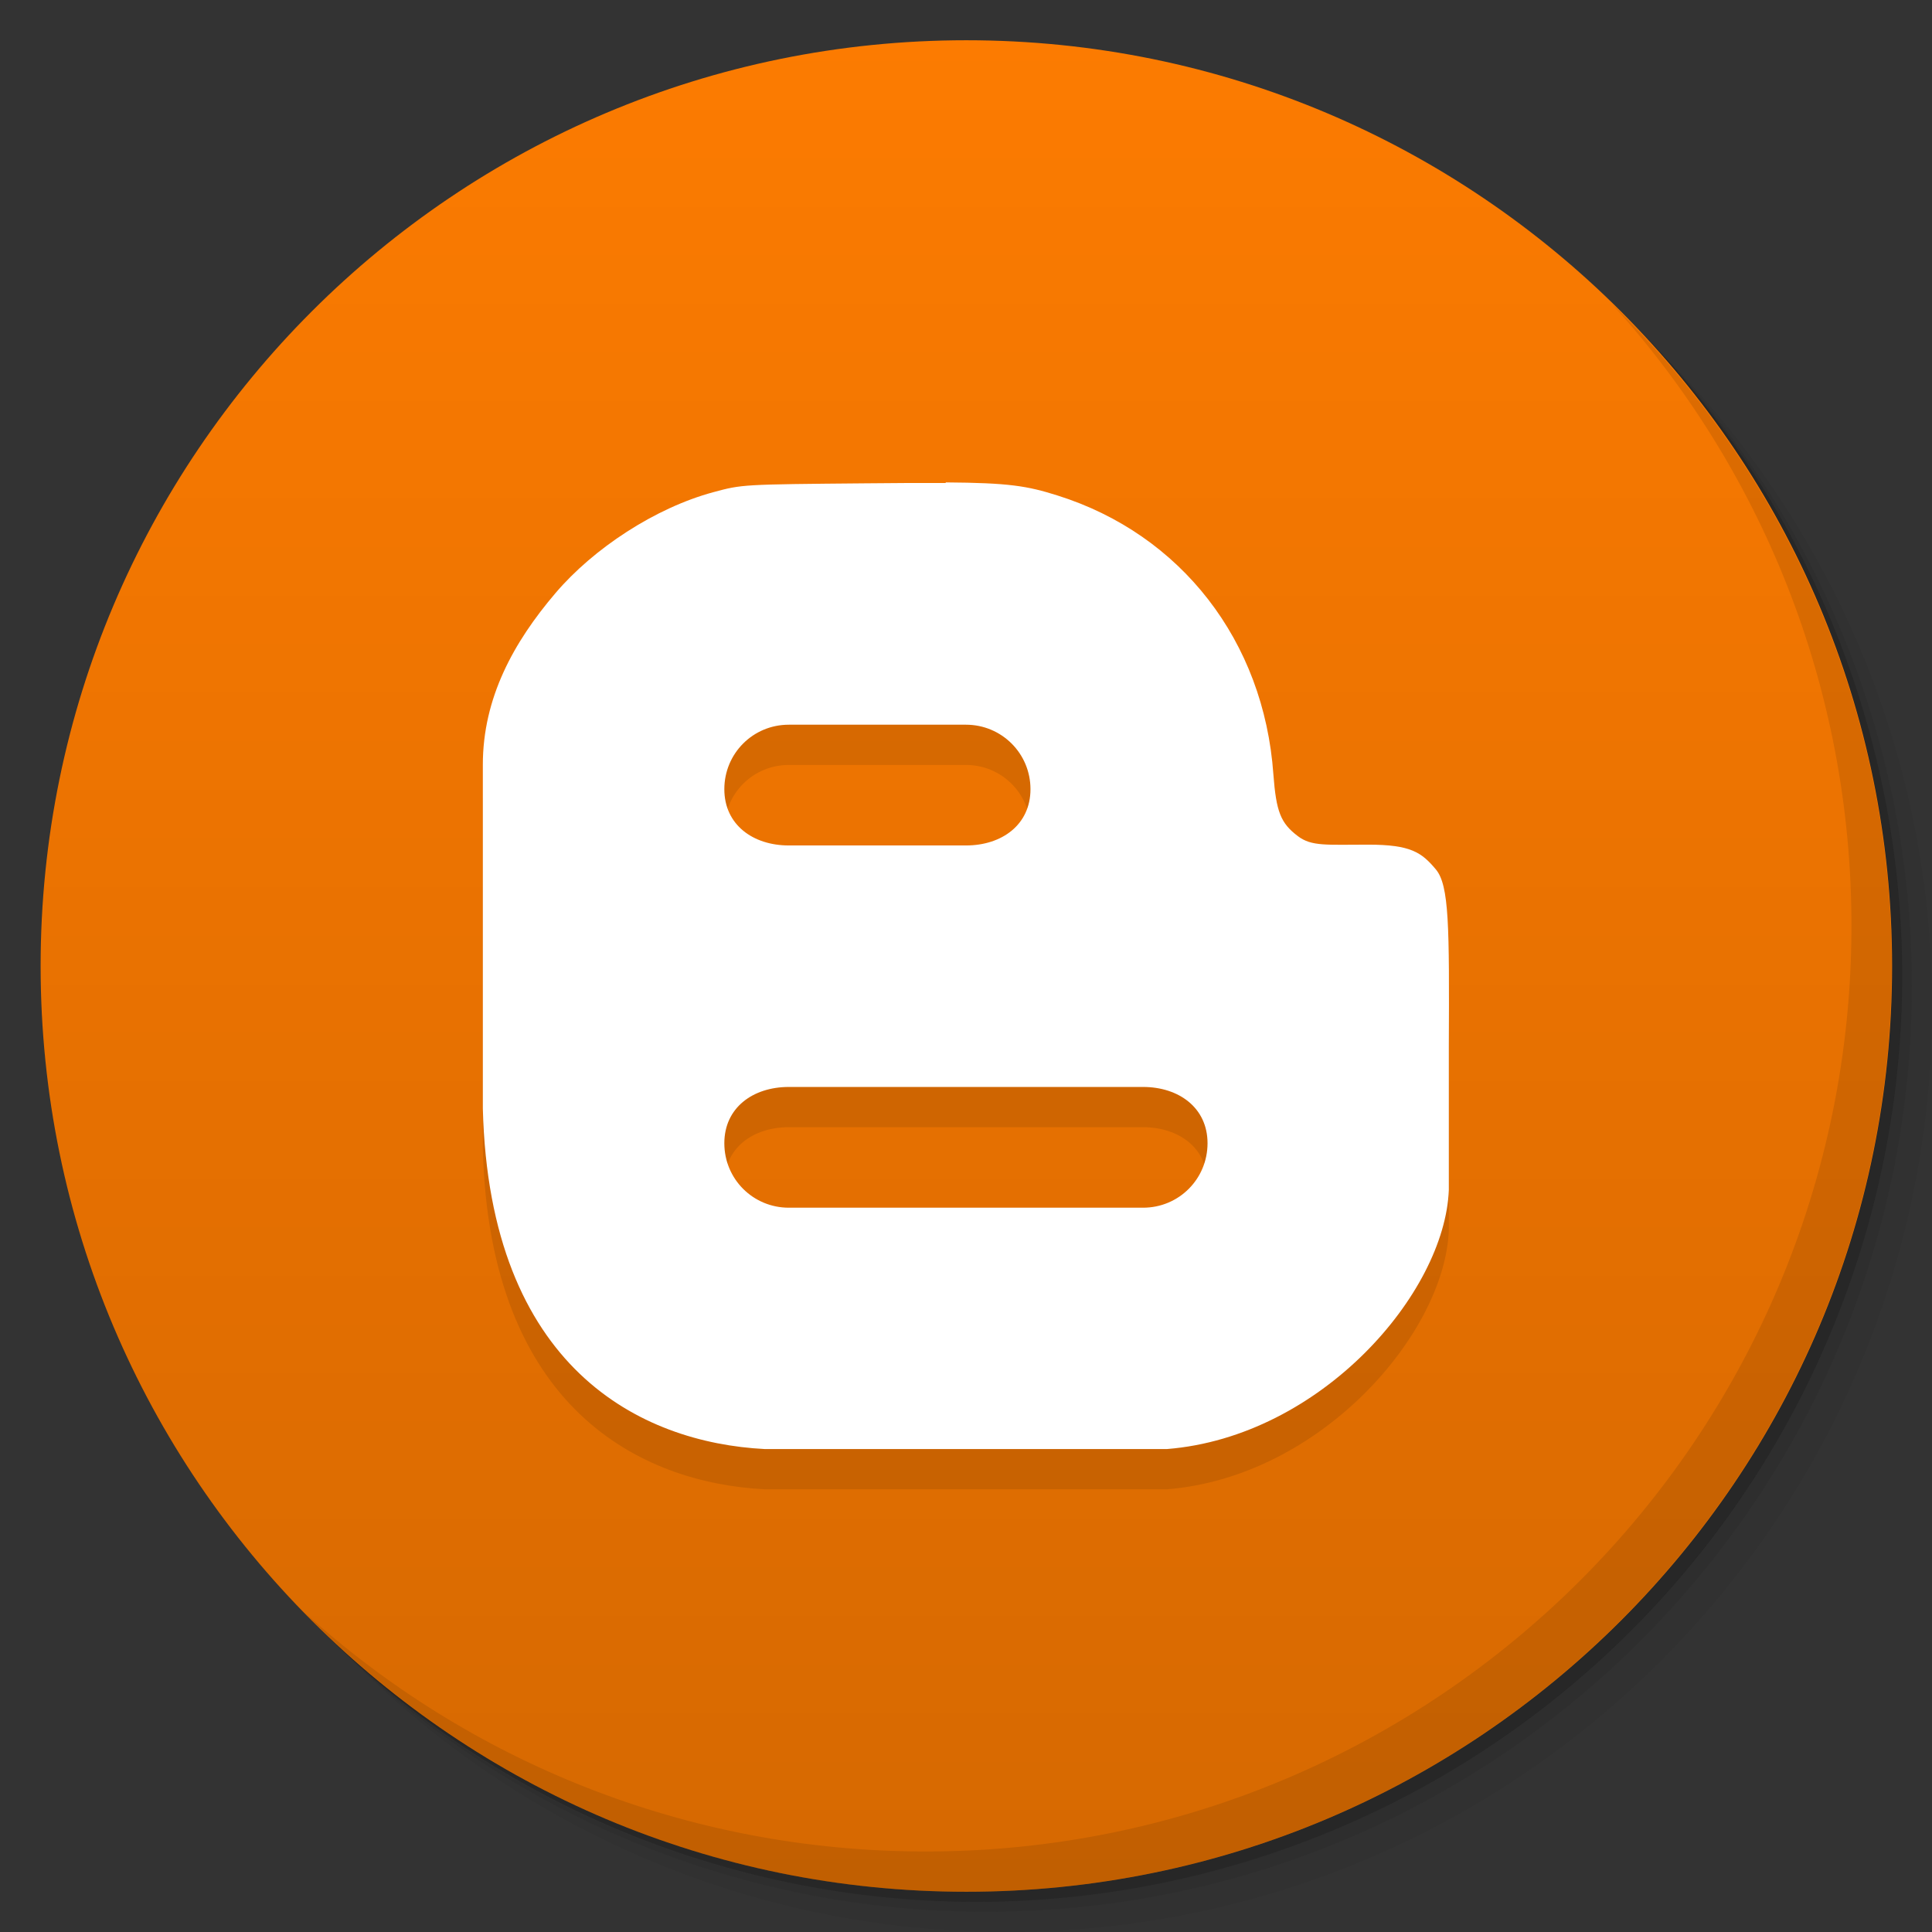 <svg viewBox="0 0 48 48"><rect x="0" y="0" width="48" height="48" fill="#333333" stroke="none"/><defs><linearGradient id="1" gradientUnits="userSpaceOnUse" y1="15" x2="0" y2="11" gradientTransform="matrix(15.333,0,0,11.5,415,-125.5)"><stop/><stop offset="1" stop-opacity="0"/></linearGradient><clipPath id="clipPath-723942413"><g transform="translate(0,-1004.362)"><path d="m -24 13 c 0 1.105 -0.672 2 -1.5 2 -0.828 0 -1.5 -0.895 -1.5 -2 0 -1.105 0.672 -2 1.5 -2 0.828 0 1.5 0.895 1.5 2 z" transform="matrix(15.333,0,0,11.5,415,878.862)" fill="#1890d0"/></g></clipPath><clipPath id="clipPath-729488550"><g transform="translate(0,-1004.362)"><path d="m -24 13 c 0 1.105 -0.672 2 -1.5 2 -0.828 0 -1.5 -0.895 -1.5 -2 0 -1.105 0.672 -2 1.5 -2 0.828 0 1.5 0.895 1.5 2 z" transform="matrix(15.333,0,0,11.5,415,878.862)" fill="#1890d0"/></g></clipPath></defs><g><g transform="translate(0,-1004.362)"><path d="m 25 1006.36 c -12.703 0 -23 10.298 -23 23 0 6.367 2.601 12.12 6.781 16.281 4.085 3.712 9.514 5.969 15.469 5.969 12.703 0 23 -10.297 23 -23 0 -5.954 -2.256 -11.384 -5.969 -15.469 -4.165 -4.181 -9.914 -6.781 -16.281 -6.781 z m 16.281 6.781 c 3.854 4.113 6.219 9.637 6.219 15.719 0 12.703 -10.297 23 -23 23 -6.081 0 -11.606 -2.364 -15.719 -6.219 4.16 4.144 9.883 6.719 16.219 6.719 12.703 0 23 -10.297 23 -23 0 -6.335 -2.575 -12.06 -6.719 -16.219 z" opacity="0.05"/><path d="m 41.28 1013.14 c 3.712 4.085 5.969 9.514 5.969 15.469 0 12.703 -10.297 23 -23 23 -5.954 0 -11.384 -2.256 -15.469 -5.969 4.113 3.854 9.637 6.219 15.719 6.219 12.703 0 23 -10.297 23 -23 0 -6.081 -2.364 -11.606 -6.219 -15.719 z" opacity="0.1"/><path transform="matrix(15.333,0,0,11.5,415.25,879.112)" d="m -24 13 a 1.5 2 0 1 1 -3 0 1.5 2 0 1 1 3 0 z" opacity="0.2"/></g></g><g><g transform="translate(0,-1004.362)"><path d="m -24 13 c 0 1.105 -0.672 2 -1.5 2 -0.828 0 -1.5 -0.895 -1.5 -2 0 -1.105 0.672 -2 1.5 -2 0.828 0 1.5 0.895 1.5 2 z" transform="matrix(15.333,0,0,11.5,415,878.862)" fill="#fc7b01"/></g></g><g><path d="m 47 24 c 0 12.703 -10.297 23 -23 23 -12.703 0 -23 -10.297 -23 -23 0 -12.703 10.297 -23 23 -23 12.703 0 23 10.297 23 23 z" opacity="0.15" fill="url(#1)"/></g><g><g clip-path="url(#clipPath-723942413)"><g transform="translate(0,1)"><g opacity="0.1"><!-- color: #fc7b01 --><g><path d="m 23.5 12 c -0.523 -0.004 -1.172 0 -1.996 0.008 c -3.066 0.027 -3.066 0.027 -3.777 0.219 c -1.453 0.391 -2.984 1.402 -3.926 2.508 c -1.039 1.219 -1.805 2.602 -1.805 4.266 c 0 0.789 0 5.555 0 8.543 c 0.164 6.453 3.926 8.297 7 8.457 c 0.656 0 9 0 10 0 c 3.824 -0.309 6.902 -3.871 7 -6.438 l 0 -3.578 c 0.012 -2.965 0.012 -3.988 -0.324 -4.387 c -0.352 -0.418 -0.617 -0.613 -1.68 -0.613 c -1.035 0 -1.406 0.047 -1.746 -0.211 c -0.43 -0.324 -0.539 -0.609 -0.609 -1.535 c -0.234 -3.313 -2.293 -5.965 -5.367 -6.93 c -0.754 -0.238 -1.207 -0.313 -2.777 -0.324 m -3.895 6.02 l 4.402 0 c 0.883 0 1.602 0.711 1.602 1.602 c 0 0.887 -0.715 1.398 -1.602 1.398 l -4.402 0 c -0.887 0 -1.602 -0.512 -1.602 -1.398 c 0 -0.887 0.711 -1.602 1.602 -1.602 m 0 9 l 8.801 0 c 0.887 0 1.602 0.516 1.602 1.398 c 0 0.887 -0.711 1.602 -1.602 1.602 l -8.801 0 c -0.887 0 -1.602 -0.711 -1.602 -1.602 c 0 -0.883 0.711 -1.398 1.602 -1.398 m 0 0" fill="#000" stroke="none" fill-rule="nonzero" fill-opacity="1"/></g></g></g></g></g><g><g clip-path="url(#clipPath-729488550)"><!-- color: #fc7b01 --><g><path d="m 23.5 12 c -0.523 -0.004 -1.172 0 -1.996 0.008 c -3.066 0.027 -3.066 0.027 -3.777 0.219 c -1.453 0.391 -2.984 1.402 -3.926 2.508 c -1.039 1.219 -1.805 2.602 -1.805 4.266 c 0 0.789 0 5.555 0 8.543 c 0.164 6.453 3.926 8.297 7 8.457 c 0.656 0 9 0 10 0 c 3.824 -0.309 6.902 -3.871 7 -6.438 l 0 -3.578 c 0.012 -2.965 0.012 -3.988 -0.324 -4.387 c -0.352 -0.418 -0.617 -0.613 -1.68 -0.613 c -1.035 0 -1.406 0.047 -1.746 -0.211 c -0.43 -0.324 -0.539 -0.609 -0.609 -1.535 c -0.234 -3.313 -2.293 -5.965 -5.367 -6.93 c -0.754 -0.238 -1.207 -0.313 -2.777 -0.324 m -3.895 6.02 l 4.402 0 c 0.883 0 1.602 0.711 1.602 1.602 c 0 0.887 -0.715 1.398 -1.602 1.398 l -4.402 0 c -0.887 0 -1.602 -0.512 -1.602 -1.398 c 0 -0.887 0.711 -1.602 1.602 -1.602 m 0 9 l 8.801 0 c 0.887 0 1.602 0.516 1.602 1.398 c 0 0.887 -0.711 1.602 -1.602 1.602 l -8.801 0 c -0.887 0 -1.602 -0.711 -1.602 -1.602 c 0 -0.883 0.711 -1.398 1.602 -1.398 m 0 0" fill="#fff" stroke="none" fill-rule="nonzero" fill-opacity="1"/></g></g></g><g><path d="m 40.03 7.531 c 3.712 4.084 5.969 9.514 5.969 15.469 0 12.703 -10.297 23 -23 23 c -5.954 0 -11.384 -2.256 -15.469 -5.969 4.178 4.291 10.01 6.969 16.469 6.969 c 12.703 0 23 -10.298 23 -23 0 -6.462 -2.677 -12.291 -6.969 -16.469 z" opacity="0.1"/></g></svg>